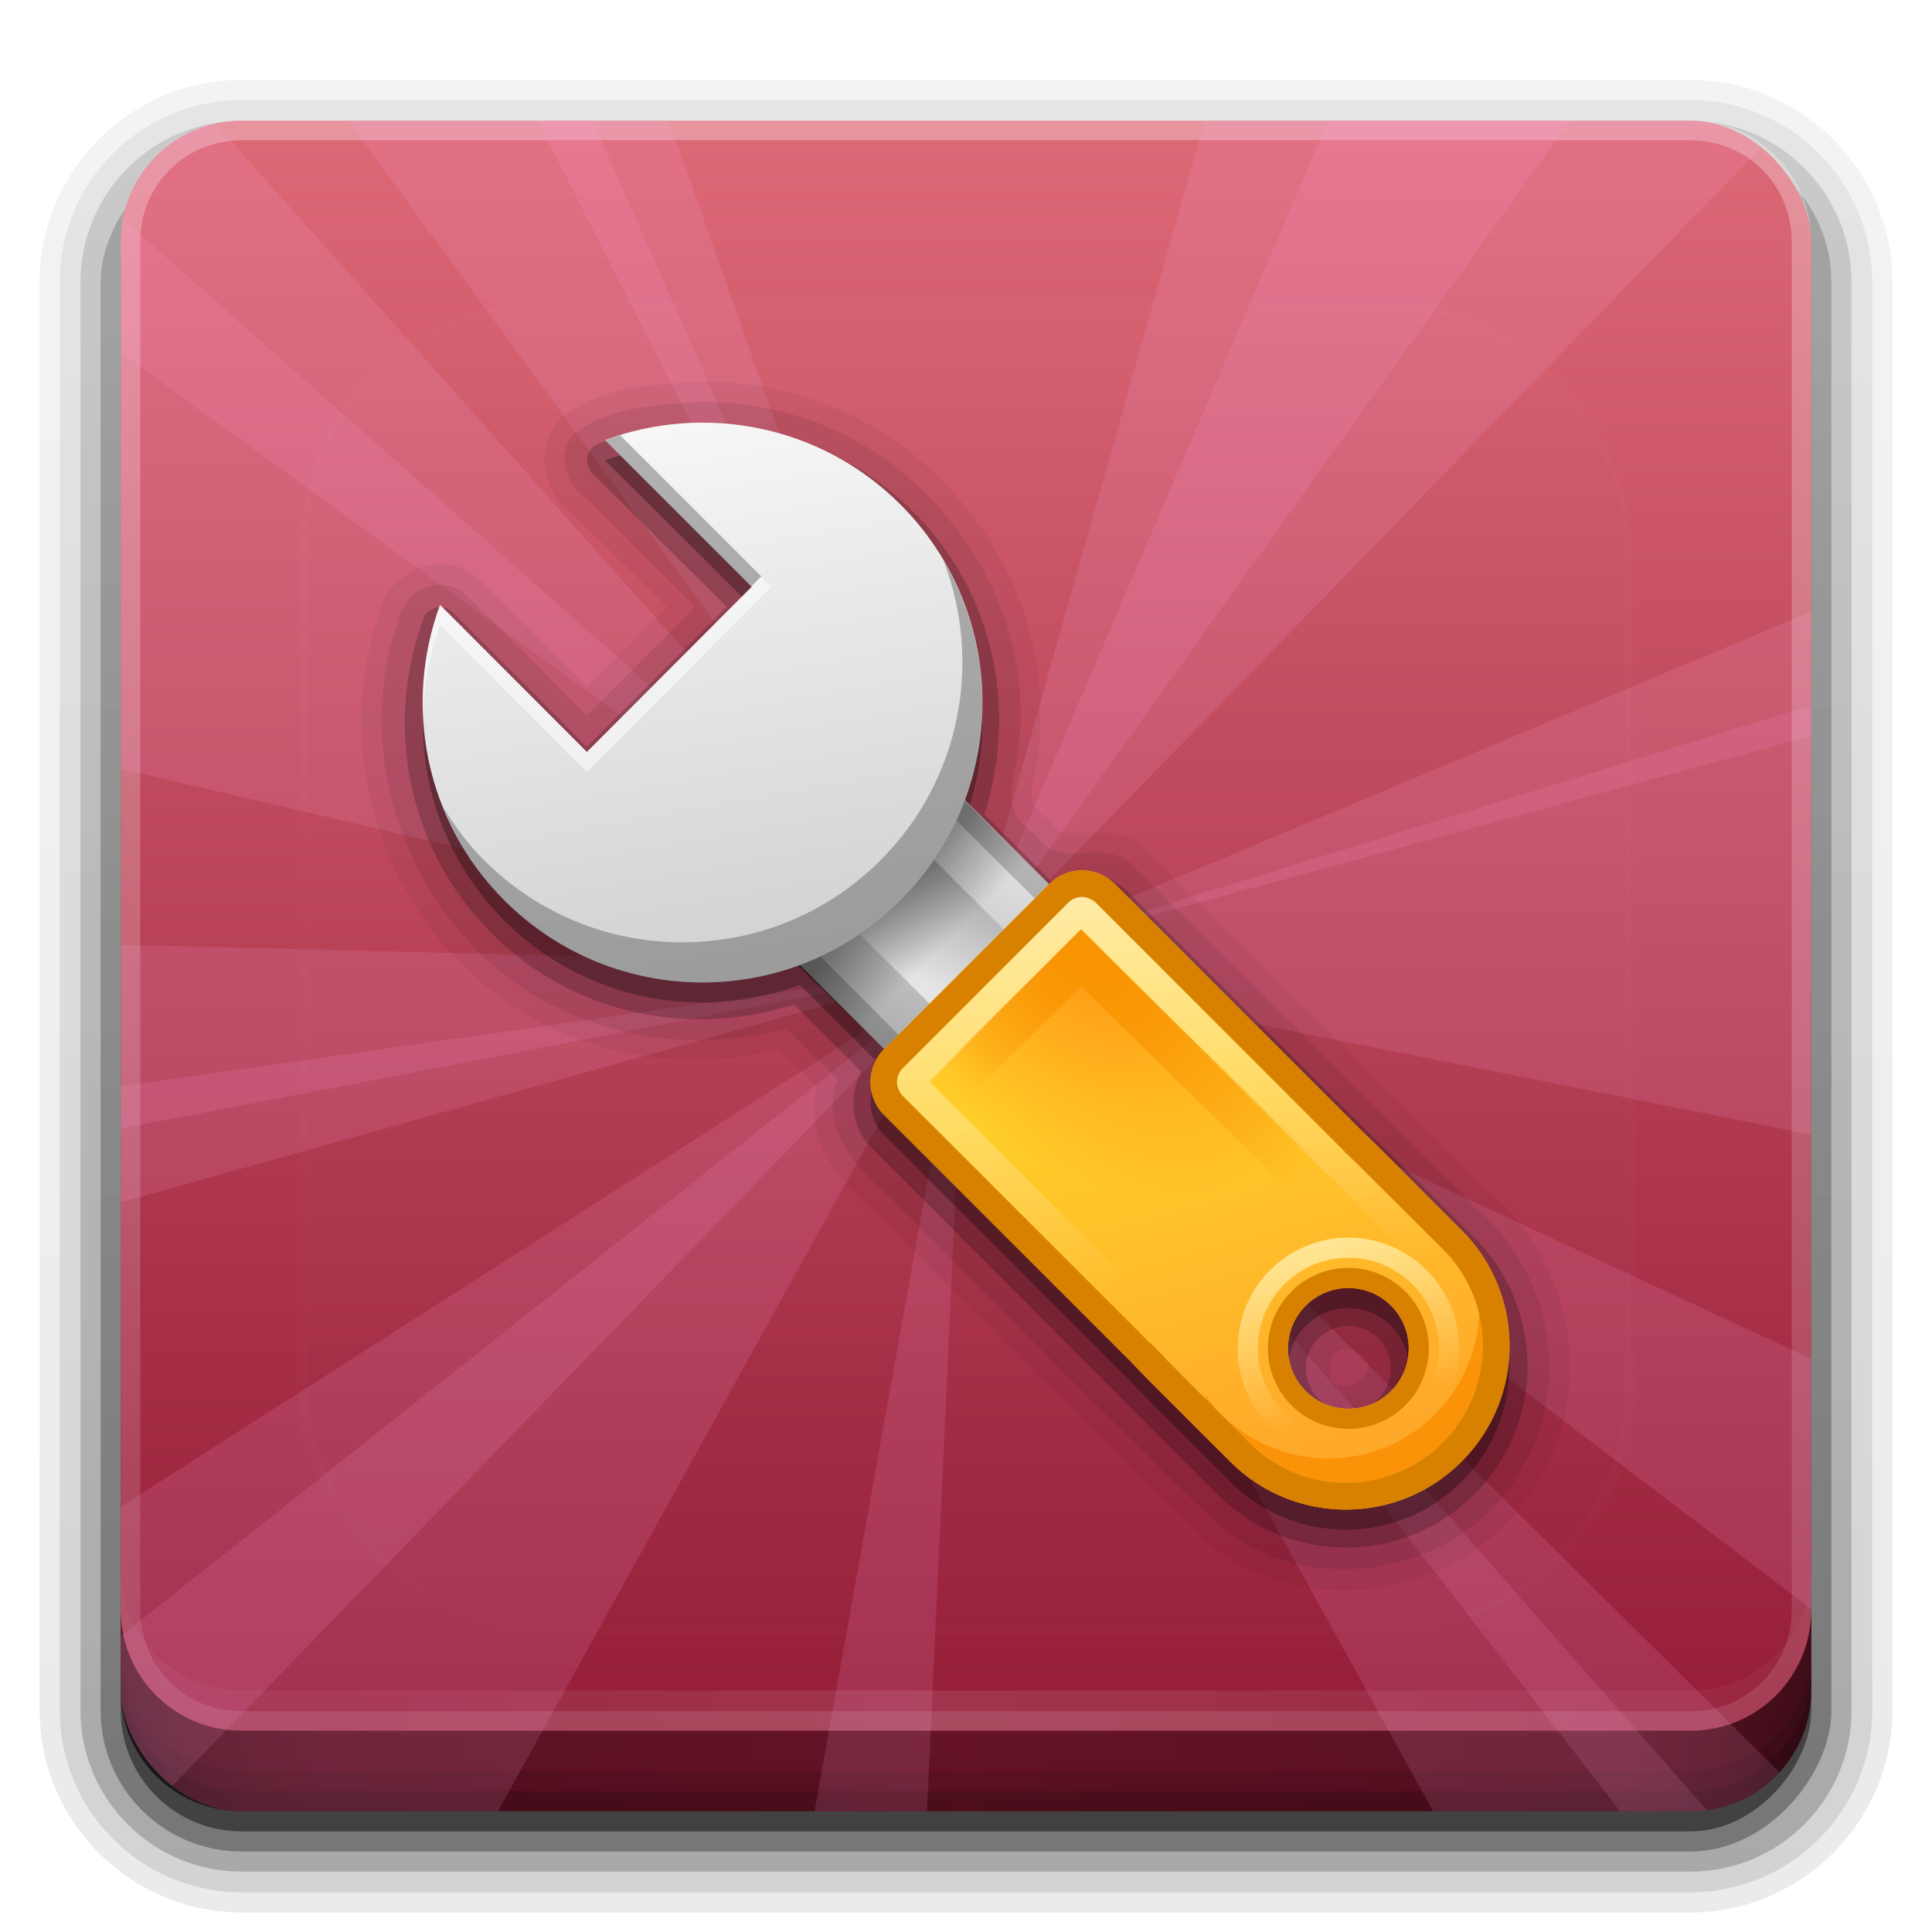 <?xml version="1.0" encoding="UTF-8" standalone="no"?>
<!-- Created with Inkscape (http://www.inkscape.org/) -->

<svg
   xmlns:dc="http://purl.org/dc/elements/1.1/"
   xmlns:cc="http://creativecommons.org/ns#"
   xmlns:rdf="http://www.w3.org/1999/02/22-rdf-syntax-ns#"
   xmlns:svg="http://www.w3.org/2000/svg"
   xmlns="http://www.w3.org/2000/svg"
   xmlns:xlink="http://www.w3.org/1999/xlink"
   xmlns:sodipodi="http://sodipodi.sourceforge.net/DTD/sodipodi-0.dtd"
   xmlns:inkscape="http://www.inkscape.org/namespaces/inkscape"
   width="96"
   height="96"
   id="svg2408"
   sodipodi:version="0.32"
   inkscape:version="0.91 r13725"
   version="1.0"
   sodipodi:docname="wine-winecfg.svg"
   inkscape:output_extension="org.inkscape.output.svg.inkscape"
   style="display:inline">
  <defs
     id="defs2410">
    <linearGradient
       inkscape:collect="always"
       id="linearGradient3932">
      <stop
         style="stop-color:#000000;stop-opacity:1;"
         offset="0"
         id="stop3934" />
      <stop
         style="stop-color:#000000;stop-opacity:0;"
         offset="1"
         id="stop3936" />
    </linearGradient>
    <linearGradient
       inkscape:collect="always"
       id="linearGradient3865">
      <stop
         style="stop-color:#ffe99d;stop-opacity:1;"
         offset="0"
         id="stop3867" />
      <stop
         style="stop-color:#ffe99d;stop-opacity:0;"
         offset="1"
         id="stop3869" />
    </linearGradient>
    <linearGradient
       inkscape:collect="always"
       id="linearGradient3777">
      <stop
         style="stop-color:#ff6600;stop-opacity:1;"
         offset="0"
         id="stop3779" />
      <stop
         style="stop-color:#ff6600;stop-opacity:0;"
         offset="1"
         id="stop3781" />
    </linearGradient>
    <linearGradient
       inkscape:collect="always"
       id="linearGradient3751">
      <stop
         style="stop-color:#f89400;stop-opacity:1;"
         offset="0"
         id="stop3753" />
      <stop
         style="stop-color:#f89400;stop-opacity:0;"
         offset="1"
         id="stop3755" />
    </linearGradient>
    <linearGradient
       inkscape:collect="always"
       id="linearGradient3741">
      <stop
         style="stop-color:#ffffff;stop-opacity:1;"
         offset="0"
         id="stop3743" />
      <stop
         style="stop-color:#ffffff;stop-opacity:0;"
         offset="1"
         id="stop3745" />
    </linearGradient>
    <linearGradient
       id="linearGradient3724">
      <stop
         style="stop-color:#ffa92a;stop-opacity:1;"
         offset="0"
         id="stop3726" />
      <stop
         style="stop-color:#ffcf2a;stop-opacity:1;"
         offset="1"
         id="stop3728" />
    </linearGradient>
    <linearGradient
       id="ButtonShadow"
       gradientTransform="scale(1.006,0.994)"
       x1="45.448"
       y1="92.54"
       x2="45.448"
       y2="7.017"
       gradientUnits="userSpaceOnUse">
      <stop
         style="stop-color:#000000;stop-opacity:1;"
         offset="0"
         id="stop3750" />
      <stop
         style="stop-color:#000000;stop-opacity:0.588;"
         offset="1"
         id="stop3752" />
    </linearGradient>
    <linearGradient
       inkscape:collect="always"
       id="linearGradient3737">
      <stop
         style="stop-color:#ffffff;stop-opacity:1;"
         offset="0"
         id="stop3739" />
      <stop
         style="stop-color:#ffffff;stop-opacity:0;"
         offset="1"
         id="stop3741" />
    </linearGradient>
    <linearGradient
       id="linearGradient3700">
      <stop
         style="stop-color:#70a83e;stop-opacity:1;"
         offset="0"
         id="stop3702" />
      <stop
         style="stop-color:#9fd058;stop-opacity:1;"
         offset="1"
         id="stop3704" />
    </linearGradient>
    <inkscape:perspective
       sodipodi:type="inkscape:persp3d"
       inkscape:vp_x="0 : 526.18109 : 1"
       inkscape:vp_y="0 : 1000 : 0"
       inkscape:vp_z="744.09448 : 526.18109 : 1"
       inkscape:persp3d-origin="372.04724 : 350.78739 : 1"
       id="perspective2416" />
    <linearGradient
       inkscape:collect="always"
       xlink:href="#linearGradient3700"
       id="linearGradient3706"
       x1="48"
       y1="90"
       x2="48"
       y2="5.988"
       gradientUnits="userSpaceOnUse" />
    <linearGradient
       inkscape:collect="always"
       xlink:href="#linearGradient3737"
       id="linearGradient3743"
       x1="36.357"
       y1="6"
       x2="36.357"
       y2="63.893"
       gradientUnits="userSpaceOnUse" />
    <filter
       inkscape:collect="always"
       id="filter3174"
       color-interpolation-filters="sRGB">
      <feGaussianBlur
         inkscape:collect="always"
         stdDeviation="1.71"
         id="feGaussianBlur3176" />
    </filter>
    <filter
       inkscape:collect="always"
       id="filter3794"
       x="-0.192"
       width="1.384"
       y="-0.192"
       height="1.384"
       color-interpolation-filters="sRGB">
      <feGaussianBlur
         inkscape:collect="always"
         stdDeviation="5.28"
         id="feGaussianBlur3796" />
    </filter>
    <linearGradient
       inkscape:collect="always"
       xlink:href="#linearGradient3737"
       id="linearGradient3613"
       x1="48"
       y1="20.221"
       x2="48"
       y2="138.661"
       gradientUnits="userSpaceOnUse" />
    <clipPath
       clipPathUnits="userSpaceOnUse"
       id="clipPath3613">
      <rect
         ry="6"
         rx="6"
         y="6"
         x="6"
         height="84"
         width="84"
         id="rect3615"
         style="fill:#ffffff;fill-opacity:1;fill-rule:nonzero;stroke:none" />
    </clipPath>
    <linearGradient
       inkscape:collect="always"
       xlink:href="#linearGradient3700"
       id="linearGradient3617"
       gradientUnits="userSpaceOnUse"
       x1="48"
       y1="90"
       x2="48"
       y2="5.988" />
    <inkscape:perspective
       id="perspective2947"
       inkscape:persp3d-origin="0.5 : 0.33333333 : 1"
       inkscape:vp_z="1 : 0.5 : 1"
       inkscape:vp_y="0 : 1000 : 0"
       inkscape:vp_x="0 : 0.5 : 1"
       sodipodi:type="inkscape:persp3d" />
    <clipPath
       clipPathUnits="userSpaceOnUse"
       id="clipPath4356">
      <path
         style="fill:#ffffff;fill-opacity:1;stroke:none;display:inline"
         d="M 14.155,5 C 9.083,5 5,9.083 5,14.155 L 5,113.845 C 5,118.917 9.083,123 14.155,123 l 99.69,0 C 118.917,123 123,118.917 123,113.845 l 0,-99.69 C 123,9.083 118.917,5 113.845,5 L 14.155,5 z"
         id="path4358" />
    </clipPath>
    <linearGradient
       inkscape:collect="always"
       id="linearGradient4324">
      <stop
         style="stop-color:#ffffff;stop-opacity:1;"
         offset="0"
         id="stop4326" />
      <stop
         style="stop-color:#ffffff;stop-opacity:0;"
         offset="1"
         id="stop4328" />
    </linearGradient>
    <clipPath
       clipPathUnits="userSpaceOnUse"
       id="clipPath4342">
      <path
         id="path4344"
         d="M 14.155,5 C 9.083,5 5,9.083 5,14.155 L 5,113.845 C 5,118.917 9.083,123 14.155,123 l 99.69,0 C 118.917,123 123,118.917 123,113.845 l 0,-99.69 C 123,9.083 118.917,5 113.845,5 L 14.155,5 z"
         style="fill:#ffffff;fill-opacity:1;stroke:none;display:inline" />
    </clipPath>
    <radialGradient
       inkscape:collect="always"
       xlink:href="#linearGradient4324"
       id="radialGradient4330"
       cx="64.613"
       cy="52.863"
       fx="64.613"
       fy="52.863"
       r="107.426"
       gradientTransform="matrix(0.567,-1.5960417e-8,1.8114018e-8,0.644,27.953,18.822)"
       gradientUnits="userSpaceOnUse" />
    <clipPath
       clipPathUnits="userSpaceOnUse"
       id="clipPath4346">
      <path
         style="fill:#ffffff;fill-opacity:1;stroke:none;display:inline"
         d="M 14.155,5 C 9.083,5 5,9.083 5,14.155 L 5,113.845 C 5,118.917 9.083,123 14.155,123 l 99.69,0 C 118.917,123 123,118.917 123,113.845 l 0,-99.69 C 123,9.083 118.917,5 113.845,5 L 14.155,5 z"
         id="path4348" />
    </clipPath>
    <radialGradient
       inkscape:collect="always"
       xlink:href="#linearGradient4324"
       id="radialGradient2928"
       gradientUnits="userSpaceOnUse"
       gradientTransform="matrix(0.567,-1.5960417e-8,1.8114018e-8,0.644,27.953,18.822)"
       cx="64.613"
       cy="52.863"
       fx="64.613"
       fy="52.863"
       r="107.426" />
    <radialGradient
       inkscape:collect="always"
       xlink:href="#linearGradient4324"
       id="radialGradient2930"
       gradientUnits="userSpaceOnUse"
       gradientTransform="matrix(0.472,0.315,0.358,-0.535,9.022,81.165)"
       cx="64.613"
       cy="52.863"
       fx="64.613"
       fy="52.863"
       r="107.426" />
    <radialGradient
       inkscape:collect="always"
       xlink:href="#linearGradient4324"
       id="radialGradient3708"
       gradientUnits="userSpaceOnUse"
       gradientTransform="matrix(0.472,0.315,0.358,-0.535,9.022,81.165)"
       cx="64.613"
       cy="52.863"
       fx="64.613"
       fy="52.863"
       r="107.426" />
    <inkscape:perspective
       id="perspective2899"
       inkscape:persp3d-origin="0.5 : 0.33333333 : 1"
       inkscape:vp_z="1 : 0.5 : 1"
       inkscape:vp_y="0 : 1000 : 0"
       inkscape:vp_x="0 : 0.5 : 1"
       sodipodi:type="inkscape:persp3d" />
    <clipPath
       clipPathUnits="userSpaceOnUse"
       id="clipPath4407">
      <path
         style="fill:#ffffff;fill-opacity:1;stroke:none;display:inline"
         d="M 14.155,5 C 9.083,5 5,9.083 5,14.155 L 5,113.845 C 5,118.917 9.083,123 14.155,123 l 99.69,0 C 118.917,123 123,118.917 123,113.845 l 0,-99.69 C 123,9.083 118.917,5 113.845,5 L 14.155,5 z"
         id="path4409" />
    </clipPath>
    <linearGradient
       gradientTransform="matrix(0.324,0,0,0.324,3.233,2.558)"
       gradientUnits="userSpaceOnUse"
       xlink:href="#linearGradient5128"
       id="linearGradient2512"
       y2="20.895"
       x2="84.639"
       y1="105.105"
       x1="86.133" />
    <linearGradient
       id="linearGradient5128">
      <stop
         offset="0"
         style="stop-color:#e5e5e5;stop-opacity:1"
         id="stop5130" />
      <stop
         offset="1"
         style="stop-color:#ababab;stop-opacity:1"
         id="stop5132" />
    </linearGradient>
    <linearGradient
       gradientUnits="userSpaceOnUse"
       xlink:href="#linearGradient3309"
       id="linearGradient2515"
       y2="45.017"
       x2="20.759"
       y1="1"
       x1="20.759" />
    <linearGradient
       gradientUnits="userSpaceOnUse"
       id="linearGradient3309"
       y2="122.899"
       x2="63.999"
       y1="3.1"
       x1="63.999">
      <stop
         offset="0"
         style="stop-color:#f6f6f6;stop-opacity:1"
         id="stop3311" />
      <stop
         offset="1"
         style="stop-color:#d2d2d2;stop-opacity:1"
         id="stop3313" />
    </linearGradient>
    <linearGradient
       gradientUnits="userSpaceOnUse"
       xlink:href="#linearGradient3397"
       id="linearGradient2517"
       y2="45"
       x2="37.201"
       y1="1"
       x1="37.201" />
    <linearGradient
       id="linearGradient3397">
      <stop
         offset="0"
         style="stop-color:#aaa;stop-opacity:1"
         id="stop3399" />
      <stop
         offset="1"
         style="stop-color:#8c8c8c;stop-opacity:1"
         id="stop3401" />
    </linearGradient>
    <radialGradient
       gradientTransform="matrix(2.165,0,0,0.753,-111.565,36.518)"
       gradientUnits="userSpaceOnUse"
       xlink:href="#linearGradient8838"
       id="radialGradient2436"
       fy="4.625"
       fx="62.625"
       r="10.625"
       cy="4.625"
       cx="62.625" />
    <linearGradient
       id="linearGradient8838">
      <stop
         offset="0"
         style="stop-color:black;stop-opacity:1"
         id="stop8840" />
      <stop
         offset="1"
         style="stop-color:black;stop-opacity:0"
         id="stop8842" />
    </linearGradient>
    <inkscape:perspective
       id="perspective3752"
       inkscape:persp3d-origin="24 : 16 : 1"
       inkscape:vp_z="48 : 24 : 1"
       inkscape:vp_y="0 : 1000 : 0"
       inkscape:vp_x="0 : 24 : 1"
       sodipodi:type="inkscape:persp3d" />
    <linearGradient
       inkscape:collect="always"
       xlink:href="#linearGradient5128"
       id="linearGradient3801"
       gradientUnits="userSpaceOnUse"
       gradientTransform="matrix(0.415,0,0,0.415,21.438,21.853)"
       x1="86.133"
       y1="105.105"
       x2="84.639"
       y2="20.895" />
    <linearGradient
       inkscape:collect="always"
       xlink:href="#linearGradient3309"
       id="linearGradient3804"
       gradientUnits="userSpaceOnUse"
       gradientTransform="matrix(1.279,0,0,1.279,17.302,18.581)"
       x1="20.759"
       y1="1"
       x2="20.759"
       y2="45.017" />
    <linearGradient
       inkscape:collect="always"
       xlink:href="#linearGradient3397"
       id="linearGradient3806"
       gradientUnits="userSpaceOnUse"
       gradientTransform="matrix(1.279,0,0,1.279,17.302,18.581)"
       x1="37.201"
       y1="1"
       x2="37.201"
       y2="45" />
    <filter
       inkscape:collect="always"
       id="filter3814"
       color-interpolation-filters="sRGB">
      <feGaussianBlur
         inkscape:collect="always"
         stdDeviation="2.2"
         id="feGaussianBlur3816" />
    </filter>
    <linearGradient
       inkscape:collect="always"
       xlink:href="#linearGradient3700"
       id="linearGradient3878"
       gradientUnits="userSpaceOnUse"
       x1="48"
       y1="90"
       x2="48"
       y2="5.988" />
    <inkscape:perspective
       id="perspective2922"
       inkscape:persp3d-origin="0.5 : 0.33333333 : 1"
       inkscape:vp_z="1 : 0.5 : 1"
       inkscape:vp_y="0 : 1000 : 0"
       inkscape:vp_x="0 : 0.5 : 1"
       sodipodi:type="inkscape:persp3d" />
    <linearGradient
       inkscape:collect="always"
       xlink:href="#linearGradient3700-4"
       id="linearGradient3878-0"
       gradientUnits="userSpaceOnUse"
       x1="48"
       y1="90"
       x2="48"
       y2="5.988" />
    <linearGradient
       id="linearGradient3700-4">
      <stop
         style="stop-color:#70a83e;stop-opacity:1;"
         offset="0"
         id="stop3702-4" />
      <stop
         style="stop-color:#9fd058;stop-opacity:1;"
         offset="1"
         id="stop3704-4" />
    </linearGradient>
    <linearGradient
       gradientTransform="translate(-6,-6)"
       y2="5.988"
       x2="48"
       y1="90"
       x1="48"
       gradientUnits="userSpaceOnUse"
       id="linearGradient2931"
       xlink:href="#linearGradient3700-4"
       inkscape:collect="always" />
    <linearGradient
       inkscape:collect="always"
       xlink:href="#linearGradient3700-4"
       id="linearGradient2971"
       gradientUnits="userSpaceOnUse"
       x1="48"
       y1="90"
       x2="48"
       y2="5.988" />
    <clipPath
       clipPathUnits="userSpaceOnUse"
       id="clipPath2973">
      <rect
         style="fill:url(#linearGradient2977);fill-opacity:1;fill-rule:nonzero;stroke:none"
         id="rect2975"
         width="84"
         height="84"
         x="6"
         y="6"
         rx="6"
         ry="6" />
    </clipPath>
    <linearGradient
       inkscape:collect="always"
       xlink:href="#linearGradient3700-4"
       id="linearGradient2977"
       gradientUnits="userSpaceOnUse"
       x1="48"
       y1="90"
       x2="48"
       y2="5.988" />
    <linearGradient
       inkscape:collect="always"
       xlink:href="#linearGradient3741"
       id="linearGradient3747"
       x1="52.515"
       y1="44.04"
       x2="54.767"
       y2="64.308"
       gradientUnits="userSpaceOnUse" />
    <radialGradient
       inkscape:collect="always"
       xlink:href="#linearGradient3777"
       id="radialGradient3791"
       gradientUnits="userSpaceOnUse"
       gradientTransform="matrix(-0.012,1.983,-2.031,-0.023,158.075,-40.252)"
       cx="48.09"
       cy="53.891"
       fx="48.09"
       fy="53.891"
       r="5.493" />
    <linearGradient
       inkscape:collect="always"
       xlink:href="#linearGradient3724"
       id="linearGradient3800"
       gradientUnits="userSpaceOnUse"
       x1="64.67"
       y1="71.888"
       x2="59.574"
       y2="52.872" />
    <radialGradient
       inkscape:collect="always"
       xlink:href="#linearGradient3751"
       id="radialGradient3811"
       gradientUnits="userSpaceOnUse"
       gradientTransform="matrix(2.313,2.335,1.272,-1.26,-125.146,4.533)"
       cx="47.644"
       cy="54.106"
       fx="47.644"
       fy="54.106"
       r="4.862" />
    <linearGradient
       inkscape:collect="always"
       xlink:href="#linearGradient3865"
       id="linearGradient3871"
       x1="60.756"
       y1="66.836"
       x2="69.694"
       y2="69.231"
       gradientUnits="userSpaceOnUse"
       gradientTransform="matrix(0.5,0.866,-0.866,0.5,91.524,-24.524)" />
    <linearGradient
       inkscape:collect="always"
       xlink:href="#linearGradient3309"
       id="linearGradient3879"
       x1="32.238"
       y1="21.65"
       x2="36.821"
       y2="47.535"
       gradientUnits="userSpaceOnUse" />
    <linearGradient
       inkscape:collect="always"
       xlink:href="#linearGradient5128"
       id="linearGradient3887"
       x1="5.274"
       y1="62.879"
       x2="-6.524"
       y2="66.807"
       gradientUnits="userSpaceOnUse" />
    <linearGradient
       inkscape:collect="always"
       xlink:href="#linearGradient5128"
       id="linearGradient3916"
       gradientUnits="userSpaceOnUse"
       x1="5.274"
       y1="62.879"
       x2="-6.524"
       y2="66.807"
       gradientTransform="matrix(0.45,0,0,0.45,-7.7869415e-6,-94.533)" />
    <linearGradient
       inkscape:collect="always"
       xlink:href="#linearGradient3932"
       id="linearGradient3938"
       x1="45.312"
       y1="48.268"
       x2="42.662"
       y2="45.618"
       gradientUnits="userSpaceOnUse"
       gradientTransform="matrix(-1,0,0,-1,91.081,91.12)" />
    <inkscape:perspective
       id="perspective3139"
       inkscape:persp3d-origin="0.5 : 0.33333333 : 1"
       inkscape:vp_z="1 : 0.5 : 1"
       inkscape:vp_y="0 : 1000 : 0"
       inkscape:vp_x="0 : 0.5 : 1"
       sodipodi:type="inkscape:persp3d" />
    <radialGradient
       gradientUnits="userSpaceOnUse"
       gradientTransform="matrix(0.002,0.925,-1.384,0,25.902,-30.211)"
       r="35.938"
       fy="-15.871"
       fx="56.066"
       cy="-15.871"
       cx="56.066"
       id="radialGradient3465"
       xlink:href="#linearGradient3224"
       inkscape:collect="always" />
    <linearGradient
       id="linearGradient3224">
      <stop
         style="stop-color:#80a2c8;stop-opacity:1;"
         offset="0"
         id="stop3226" />
      <stop
         style="stop-color:#2e4c6d;stop-opacity:1;"
         offset="1"
         id="stop3228" />
    </linearGradient>
    <radialGradient
       r="35.938"
       fy="-15.871"
       fx="56.066"
       cy="-15.871"
       cx="56.066"
       gradientTransform="matrix(0.002,0.925,-1.384,0,25.902,-30.211)"
       gradientUnits="userSpaceOnUse"
       id="radialGradient3148"
       xlink:href="#linearGradient3224"
       inkscape:collect="always" />
    <linearGradient
       inkscape:collect="always"
       xlink:href="#linearGradient3778"
       id="linearGradient3757"
       gradientUnits="userSpaceOnUse"
       x1="48"
       y1="90"
       x2="48"
       y2="5.988" />
    <inkscape:perspective
       id="perspective3258"
       inkscape:persp3d-origin="0.5 : 0.33333333 : 1"
       inkscape:vp_z="1 : 0.5 : 1"
       inkscape:vp_y="0 : 1000 : 0"
       inkscape:vp_x="0 : 0.5 : 1"
       sodipodi:type="inkscape:persp3d" />
    <linearGradient
       inkscape:collect="always"
       xlink:href="#linearGradient3778"
       id="linearGradient3844"
       x1="51.429"
       y1="72.786"
       x2="90.714"
       y2="72.786"
       gradientUnits="userSpaceOnUse" />
    <linearGradient
       id="linearGradient3778">
      <stop
         style="stop-color:#911935;stop-opacity:1;"
         offset="0"
         id="stop3780" />
      <stop
         style="stop-color:#dd6876;stop-opacity:1;"
         offset="1"
         id="stop3782" />
    </linearGradient>
    <inkscape:perspective
       id="perspective2877"
       inkscape:persp3d-origin="0.5 : 0.33333333 : 1"
       inkscape:vp_z="1 : 0.5 : 1"
       inkscape:vp_y="0 : 1000 : 0"
       inkscape:vp_x="0 : 0.5 : 1"
       sodipodi:type="inkscape:persp3d" />
    <linearGradient
       y2="90.239"
       x2="32.251"
       y1="6.132"
       x1="32.251"
       gradientTransform="matrix(1.024,0,0,1.012,-1.143,-98.071)"
       gradientUnits="userSpaceOnUse"
       id="linearGradient3026"
       xlink:href="#ButtonShadow-0"
       inkscape:collect="always" />
    <linearGradient
       id="ButtonShadow-0"
       gradientTransform="matrix(1.006,0,0,0.994,100,0)"
       x1="45.448"
       y1="92.54"
       x2="45.448"
       y2="7.017"
       gradientUnits="userSpaceOnUse">
      <stop
         style="stop-color:#000000;stop-opacity:1;"
         offset="0"
         id="stop3750-8" />
      <stop
         style="stop-color:#000000;stop-opacity:0.588;"
         offset="1"
         id="stop3752-5" />
    </linearGradient>
    <linearGradient
       inkscape:collect="always"
       xlink:href="#ButtonShadow-0"
       id="linearGradient3780"
       gradientUnits="userSpaceOnUse"
       gradientTransform="matrix(1.024,0,0,1.012,-1.143,-98.071)"
       x1="32.251"
       y1="6.132"
       x2="32.251"
       y2="90.239" />
    <linearGradient
       id="linearGradient2886"
       gradientTransform="matrix(1.006,0,0,0.994,100,0)"
       x1="45.448"
       y1="92.54"
       x2="45.448"
       y2="7.017"
       gradientUnits="userSpaceOnUse">
      <stop
         style="stop-color:#000000;stop-opacity:1;"
         offset="0"
         id="stop2888" />
      <stop
         style="stop-color:#000000;stop-opacity:0.588;"
         offset="1"
         id="stop2890" />
    </linearGradient>
    <linearGradient
       inkscape:collect="always"
       xlink:href="#ButtonShadow-0"
       id="linearGradient3772"
       gradientUnits="userSpaceOnUse"
       gradientTransform="matrix(1.024,0,0,1.012,-1.143,-98.071)"
       x1="32.251"
       y1="6.132"
       x2="32.251"
       y2="90.239" />
    <linearGradient
       id="linearGradient2893"
       gradientTransform="matrix(1.006,0,0,0.994,100,0)"
       x1="45.448"
       y1="92.54"
       x2="45.448"
       y2="7.017"
       gradientUnits="userSpaceOnUse">
      <stop
         style="stop-color:#000000;stop-opacity:1;"
         offset="0"
         id="stop2895" />
      <stop
         style="stop-color:#000000;stop-opacity:0.588;"
         offset="1"
         id="stop2897" />
    </linearGradient>
    <linearGradient
       inkscape:collect="always"
       xlink:href="#ButtonShadow-0"
       id="linearGradient3725"
       gradientUnits="userSpaceOnUse"
       gradientTransform="matrix(1.024,0,0,1.012,-1.143,-98.071)"
       x1="32.251"
       y1="6.132"
       x2="32.251"
       y2="90.239" />
    <linearGradient
       id="linearGradient2900"
       gradientTransform="matrix(1.006,0,0,0.994,100,0)"
       x1="45.448"
       y1="92.54"
       x2="45.448"
       y2="7.017"
       gradientUnits="userSpaceOnUse">
      <stop
         style="stop-color:#000000;stop-opacity:1;"
         offset="0"
         id="stop2902" />
      <stop
         style="stop-color:#000000;stop-opacity:0.588;"
         offset="1"
         id="stop2904" />
    </linearGradient>
    <linearGradient
       inkscape:collect="always"
       xlink:href="#ButtonShadow-0"
       id="linearGradient3721"
       gradientUnits="userSpaceOnUse"
       gradientTransform="translate(0,-97)"
       x1="32.251"
       y1="6.132"
       x2="32.251"
       y2="90.239" />
    <linearGradient
       id="linearGradient2907"
       gradientTransform="matrix(1.006,0,0,0.994,100,0)"
       x1="45.448"
       y1="92.54"
       x2="45.448"
       y2="7.017"
       gradientUnits="userSpaceOnUse">
      <stop
         style="stop-color:#000000;stop-opacity:1;"
         offset="0"
         id="stop2909" />
      <stop
         style="stop-color:#000000;stop-opacity:0.588;"
         offset="1"
         id="stop2911" />
    </linearGradient>
    <linearGradient
       y2="90.239"
       x2="32.251"
       y1="6.132"
       x1="32.251"
       gradientTransform="matrix(1.024,0,0,1.012,-1.143,-98.071)"
       gradientUnits="userSpaceOnUse"
       id="linearGradient2918"
       xlink:href="#ButtonShadow-0"
       inkscape:collect="always" />
    <linearGradient
       id="linearGradient3228"
       y2="88"
       spreadMethod="reflect"
       gradientUnits="userSpaceOnUse"
       y1="88"
       x2="48"
       x1="90">
      <stop
         id="stop3894"
         stop-opacity=".588"
         offset="0" />
      <stop
         id="stop3896"
         stop-opacity=".471"
         offset=".118" />
      <stop
         id="stop3898"
         stop-opacity=".392"
         offset=".238" />
      <stop
         id="stop3900"
         stop-opacity=".314"
         offset="1" />
    </linearGradient>
    <linearGradient
       id="linearGradient4429"
       y2="82.455"
       xlink:href="#linearGradient3741"
       spreadMethod="reflect"
       gradientUnits="userSpaceOnUse"
       x2="112.12"
       y1="82"
       x1="48" />
    <linearGradient
       id="linearGradient4390"
       y2="-40"
       xlink:href="#linearGradient3741"
       gradientUnits="userSpaceOnUse"
       x2="48"
       gradientTransform="matrix(1,0,0,-1,0,92)"
       y1="88"
       x1="48" />
  </defs>
  <sodipodi:namedview
     id="base"
     pagecolor="#ffffff"
     bordercolor="#666666"
     borderopacity="1.0"
     inkscape:pageopacity="0.0"
     inkscape:pageshadow="2"
     inkscape:zoom="3.2721157"
     inkscape:cx="10.936505"
     inkscape:cy="32.059137"
     inkscape:document-units="px"
     inkscape:current-layer="layer1"
     showgrid="true"
     showborder="true"
     inkscape:showpageshadow="false"
     inkscape:window-width="1366"
     inkscape:window-height="743"
     inkscape:window-x="0"
     inkscape:window-y="25"
     inkscape:window-maximized="1"
     inkscape:snap-global="false">
    <inkscape:grid
       type="xygrid"
       id="grid3732"
       visible="true"
       enabled="true" />
  </sodipodi:namedview>
  <g
     inkscape:groupmode="layer"
     id="layer2"
     inkscape:label="Blur Shadow"
     style="display:none"
     sodipodi:insensitive="true">
    <rect
       style="opacity:0.9;fill:url(#ButtonShadow);fill-opacity:1;fill-rule:nonzero;stroke:none;filter:url(#filter3174)"
       id="rect3745"
       width="86"
       height="85"
       x="5"
       y="7"
       rx="6"
       ry="6" />
  </g>
  <g
     inkscape:groupmode="layer"
     id="layer4"
     inkscape:label="Shadow"
     style="display:inline">
    <path
       sodipodi:type="inkscape:offset"
       inkscape:radius="0.99097413"
       inkscape:original="M 12 -94.03125 C 7.028367 -94.03125 2.96875 -89.971633 2.96875 -85 L 2.96875 -14 C 2.96875 -9.0283671 7.0283671 -4.96875 12 -4.96875 L 84 -4.96875 C 88.971633 -4.96875 93.03125 -9.028367 93.03125 -14 L 93.03125 -85 C 93.03125 -89.971633 88.971633 -94.03125 84 -94.03125 L 12 -94.03125 z "
       style="opacity:0.08;fill:url(#linearGradient2918);fill-opacity:1;fill-rule:nonzero;stroke:none;display:inline"
       id="path3786"
       d="m 12,-95.031 c -5.511,0 -10.031,4.52 -10.031,10.031 l 0,71 c 0,5.511 4.52,10.031 10.031,10.031 l 72,0 c 5.511,0 10.031,-4.52 10.031,-10.031 l 0,-71 c 0,-5.511 -4.52,-10.031 -10.031,-10.031 l -72,0 z"
       transform="scale(1,-1)" />
    <path
       sodipodi:type="inkscape:offset"
       inkscape:radius="1.0360184"
       inkscape:original="M 12 -93 C 7.5908667 -93 4 -89.409133 4 -85 L 4 -14 C 4 -9.5908667 7.5908667 -6 12 -6 L 84 -6 C 88.409133 -6 92 -9.5908667 92 -14 L 92 -85 C 92 -89.409133 88.409133 -93 84 -93 L 12 -93 z "
       style="opacity:0.1;fill:url(#linearGradient3780);fill-opacity:1;fill-rule:nonzero;stroke:none;display:inline"
       id="path3778"
       d="m 12,-94.031 c -4.972,0 -9.031,4.06 -9.031,9.031 l 0,71 c 0,4.972 4.06,9.031 9.031,9.031 l 72,0 c 4.972,0 9.031,-4.06 9.031,-9.031 l 0,-71 c 0,-4.972 -4.06,-9.031 -9.031,-9.031 l -72,0 z"
       transform="scale(1,-1)" />
    <path
       sodipodi:type="inkscape:offset"
       inkscape:radius="0.98962283"
       inkscape:original="M 12 -92 C 8.122 -92 5 -88.878 5 -85 L 5 -14 C 5 -10.122 8.122 -7 12 -7 L 84 -7 C 87.878 -7 91 -10.122 91 -14 L 91 -85 C 91 -88.878 87.878 -92 84 -92 L 12 -92 z "
       style="opacity:0.2;fill:url(#linearGradient3772);fill-opacity:1;fill-rule:nonzero;stroke:none;display:inline"
       id="path3770"
       d="m 12,-93 c -4.409,0 -8,3.591 -8,8 l 0,71 c 0,4.409 3.591,8 8,8 l 72,0 c 4.409,0 8,-3.591 8,-8 l 0,-71 c 0,-4.409 -3.591,-8 -8,-8 l -72,0 z"
       transform="scale(1,-1)" />
    <rect
       style="opacity:0.3;fill:url(#linearGradient3725);fill-opacity:1;fill-rule:nonzero;stroke:none;display:inline"
       id="rect3723"
       width="86"
       height="85"
       x="5"
       y="-92"
       rx="7"
       ry="7"
       transform="scale(1,-1)" />
    <rect
       transform="scale(1,-1)"
       ry="6"
       rx="6"
       y="-91"
       x="6"
       height="84"
       width="84"
       id="rect3716"
       style="opacity:0.45;fill:url(#linearGradient3721);fill-opacity:1;fill-rule:nonzero;stroke:none;display:inline" />
  </g>
  <g
     inkscape:label="Button"
     inkscape:groupmode="layer"
     id="layer1"
     style="display:inline">
    <rect
       style="fill:url(#linearGradient3757);fill-opacity:1;fill-rule:nonzero;stroke:none"
       id="rect2419"
       width="84"
       height="84"
       x="6"
       y="6"
       rx="6"
       ry="6" />
    <path
       inkscape:connector-curvature="0"
       style="opacity:0.3;fill:url(#linearGradient4390)"
       d="M 12,86 C 8.676,86 6,83.324 6,80 L 6,12 C 6,8.676 8.676,6 12,6 l 72,0 c 3.324,0 6,2.676 6,6 l 0,68 c 0,3.324 -2.676,6 -6,6 z m 0,-0.969 72,0 c 2.805,0 5.031,-2.226 5.031,-5.031 l 0,-68 c 0,-2.805 -2.226,-5.031 -5.031,-5.031 l -72,0 c -2.805,0 -5.031,2.226 -5.031,5.031 l 0,68 c 0,2.805 2.226,5.031 5.031,5.031 z"
       id="rect4377" />
    <path
       inkscape:connector-curvature="0"
       style="opacity:0.1;fill:url(#linearGradient4429)"
       d="m 6,78 0,2 c 0,3.324 2.676,6 6,6 l 72,0 c 3.324,0 6,-2.676 6,-6 l 0,-2 c 0,3.324 -2.676,6 -6,6 L 12,84 C 8.676,84 6,81.324 6,78 Z"
       id="rect4414" />
    <g
       id="layer4-0">
      <path
         style="fill:url(#linearGradient3228)"
         inkscape:connector-curvature="0"
         id="path3888"
         d="m 6,80 0,4 c 0,3.324 2.676,6 6,6 l 72,0 c 3.324,0 6,-2.676 6,-6 l 0,-4 c 0,3.324 -2.676,6 -6,6 L 12,86 C 8.676,86 6,83.324 6,80 Z" />
      <path
         inkscape:connector-curvature="0"
         id="rect4345"
         style="color:#000000;opacity:0.1"
         d="m 6,82 0,2 c 0,3.324 2.676,6 6,6 l 72,0 c 3.324,0 6,-2.676 6,-6 l 0,-2 c 0,3.324 -2.676,6 -6,6 L 12,88 C 8.676,88 6,85.324 6,82 Z" />
      <path
         inkscape:connector-curvature="0"
         id="rect4336"
         style="color:#000000;opacity:0.15"
         d="m 6,83 0,1 c 0,3.324 2.676,6 6,6 l 72,0 c 3.324,0 6,-2.676 6,-6 l 0,-1 c 0,3.324 -2.676,6 -6,6 L 12,89 C 8.676,89 6,86.324 6,83 Z" />
    </g>
  </g>
  <g
     inkscape:groupmode="layer"
     id="layer7"
     inkscape:label="Rays"
     style="display:inline;opacity:0.9"
     sodipodi:insensitive="true">
    <g
       id="g3855"
       clip-path="url(#clipPath2973)"
       style="fill:#ffaae1;fill-opacity:1">
      <path
         inkscape:transform-center-y="-28"
         inkscape:transform-center-x="-20"
         id="path3819"
         d="M 48,48 72,-8 88,-8 48,48 Z"
         style="opacity:0.15;fill:#ffaae1;fill-opacity:1;stroke:none"
         inkscape:connector-curvature="0" />
      <path
         style="opacity:0.15;fill:#ffaae1;fill-opacity:1;stroke:none"
         d="M 48,48 103.251,73.677 102.769,89.67 48,48 Z"
         id="path3821"
         inkscape:transform-center-x="-27.62561"
         inkscape:transform-center-y="20.834806"
         inkscape:connector-curvature="0" />
      <path
         inkscape:transform-center-y="4.8909875"
         inkscape:transform-center-x="34.398376"
         id="path3823"
         d="M 48,48 -11.828,59.516 -20.797,46.266 48,48 Z"
         style="opacity:0.15;fill:#ffaae1;fill-opacity:1;stroke:none"
         inkscape:connector-curvature="0" />
      <path
         style="opacity:0.15;fill:#ffaae1;fill-opacity:1;stroke:none"
         d="M 48,48 -1.311,12.217 2.225,-3.387 48,48 Z"
         id="path3825"
         inkscape:transform-center-x="24.655599"
         inkscape:transform-center-y="-25.693558"
         inkscape:connector-curvature="0" />
      <path
         sodipodi:nodetypes="cccc"
         style="opacity:0.15;fill:#ffaae1;fill-opacity:1;stroke:none"
         d="M 48,48 65.519,-14.073 95.955,-1.359 48,48 Z"
         id="path3827"
         inkscape:transform-center-x="-23.977597"
         inkscape:transform-center-y="-31.036577"
         inkscape:connector-curvature="0" />
      <path
         inkscape:transform-center-y="-2.7707725"
         inkscape:transform-center-x="-33.74475"
         id="path3829"
         d="M 48,48 109.636,28.999 115.49,61.46 48,48 Z"
         style="opacity:0.15;fill:#ffaae1;fill-opacity:1;stroke:none"
         sodipodi:nodetypes="cccc"
         inkscape:connector-curvature="0" />
      <path
         sodipodi:nodetypes="cccc"
         style="opacity:0.15;fill:#ffaae1;fill-opacity:1;stroke:none"
         d="M 48,48 16.754,104.424 -9.969,85.089 48,48 Z"
         id="path3831"
         inkscape:transform-center-x="28.984623"
         inkscape:transform-center-y="28.212105"
         inkscape:connector-curvature="0" />
      <path
         inkscape:transform-center-y="-22.819354"
         inkscape:transform-center-x="31.405984"
         id="path3833"
         d="M 48,48 -14.812,33.349 -3.508,2.361 48,48 Z"
         style="opacity:0.15;fill:#ffaae1;fill-opacity:1;stroke:none"
         sodipodi:nodetypes="cccc"
         inkscape:connector-curvature="0" />
      <path
         sodipodi:nodetypes="cccc"
         inkscape:transform-center-y="27.212505"
         inkscape:transform-center-x="-22.904818"
         id="path3835"
         d="M 48,48 93.81,93.403 90.118,102.425 48,48 Z"
         style="opacity:0.15;fill:#ffaae1;fill-opacity:1;stroke:none"
         inkscape:connector-curvature="0" />
      <path
         style="opacity:0.15;fill:#ffaae1;fill-opacity:1;stroke:none"
         d="m 48,48 -2.97,64.43 -9.168,3.31 L 48,48 Z"
         id="path3837"
         inkscape:transform-center-x="6.069258"
         inkscape:transform-center-y="33.86981"
         sodipodi:nodetypes="cccc"
         inkscape:connector-curvature="0" />
      <path
         sodipodi:nodetypes="cccc"
         inkscape:transform-center-y="23.171276"
         inkscape:transform-center-x="26.961952"
         id="path3839"
         d="M 48,48 3.141,94.343 -5.924,90.758 48,48 Z"
         style="opacity:0.15;fill:#ffaae1;fill-opacity:1;stroke:none"
         inkscape:connector-curvature="0" />
      <path
         style="opacity:0.15;fill:#ffaae1;fill-opacity:1;stroke:none"
         d="M 48,48 -14.116,65.366 -20.132,57.696 48,48 Z"
         id="path3841"
         inkscape:transform-center-x="34.066035"
         inkscape:transform-center-y="8.683102"
         sodipodi:nodetypes="cccc"
         inkscape:connector-curvature="0" />
      <path
         sodipodi:nodetypes="cccc"
         inkscape:transform-center-y="-32.466447"
         inkscape:transform-center-x="14.573314"
         id="path3843"
         d="M 48,48 18.853,-9.537 25.203,-16.933 48,48 Z"
         style="opacity:0.15;fill:#ffaae1;fill-opacity:1;stroke:none"
         inkscape:connector-curvature="0" />
      <path
         style="opacity:0.15;fill:#ffaae1;fill-opacity:1;stroke:none"
         d="m 48,48 59.482,-24.939 6.921,6.864 -66.403,18.074 z"
         id="path3845"
         inkscape:transform-center-x="-33.201341"
         inkscape:transform-center-y="-12.46926"
         sodipodi:nodetypes="cccc"
         inkscape:connector-curvature="0" />
      <path
         style="opacity:0.15;fill:#ffaae1;fill-opacity:1;stroke:none"
         d="M 48,48 88.187,93.793 81.29,108.231 48,48 Z"
         id="path3849"
         inkscape:transform-center-x="-20.093371"
         inkscape:transform-center-y="30.115385"
         inkscape:connector-curvature="0" />
      <path
         inkscape:transform-center-y="-31.475519"
         inkscape:transform-center-x="17.978983"
         id="path3851"
         d="M 48,48 12.042,-1.184 20.194,-14.951 48,48 Z"
         style="opacity:0.15;fill:#ffaae1;fill-opacity:1;stroke:none"
         inkscape:connector-curvature="0" />
    </g>
    <rect
       ry="6"
       rx="6"
       y="6"
       x="6"
       height="84"
       width="84"
       id="rect3873"
       style="display:none;fill:url(#linearGradient3617);fill-opacity:1;fill-rule:nonzero;stroke:none" />
    <rect
       ry="6"
       rx="6"
       y="6"
       x="6"
       height="84"
       width="84"
       id="rect3880"
       style="display:none;fill:url(#linearGradient3878);fill-opacity:1;fill-rule:nonzero;stroke:none" />
  </g>
  <g
     inkscape:groupmode="layer"
     id="layer5"
     inkscape:label="Highlight"
     sodipodi:insensitive="true"
     style="display:inline">
    <rect
       style="opacity:0.1;fill:url(#linearGradient3613);fill-opacity:1;fill-rule:nonzero;stroke:#ffffff;stroke-width:0.5;stroke-linecap:round;stroke-linejoin:miter;stroke-miterlimit:4;stroke-dasharray:none;stroke-dashoffset:0;stroke-opacity:1;filter:url(#filter3794)"
       id="rect3171"
       width="66"
       height="66"
       x="15"
       y="15"
       rx="12"
       ry="12"
       clip-path="url(#clipPath3613)" />
  </g>
  <g
     inkscape:groupmode="layer"
     id="layer6"
     inkscape:label="Gear"
     style="display:none"
     sodipodi:insensitive="true">
    <path
       style="fill:#000000;fill-opacity:1;fill-rule:nonzero;stroke:none;stroke-width:1;marker:none;visibility:visible;display:block;overflow:visible;filter:url(#filter3814);enable-background:accumulate"
       id="path3808"
       d="m 44.203,21.5 c -1.082,0 -1.959,0.898 -1.959,1.999 l 0,3.877 c -1.935,0.516 -3.784,1.294 -5.476,2.278 l -2.758,-2.758 c -0.389,-0.389 -0.855,-0.595 -1.359,-0.6 -0.504,-0.004 -1.016,0.177 -1.399,0.56 l -5.396,5.396 c -0.765,0.765 -0.738,1.98 0.04,2.758 l 2.758,2.758 c -0.984,1.692 -1.763,3.541 -2.278,5.476 l -3.877,0 c -1.101,0 -1.999,0.876 -1.999,1.959 l 0,7.594 c 0,1.082 0.898,1.959 1.999,1.959 l 3.877,0 c 0.516,1.935 1.294,3.784 2.278,5.476 l -2.758,2.758 c -0.778,0.778 -0.805,1.993 -0.04,2.758 l 5.396,5.396 c 0.765,0.765 1.98,0.738 2.758,-0.04 l 2.758,-2.758 c 1.692,0.984 3.541,1.763 5.476,2.278 l 0,3.877 c 0,1.101 0.876,1.999 1.959,1.999 l 7.594,0 c 1.082,0 1.959,-0.898 1.959,-1.999 l 0,-3.877 c 1.935,-0.516 3.784,-1.294 5.476,-2.278 l 2.758,2.758 c 0.778,0.778 1.993,0.805 2.758,0.04 l 5.396,-5.396 c 0.765,-0.765 0.738,-1.98 -0.04,-2.758 l -2.758,-2.758 c 0.984,-1.692 1.763,-3.541 2.278,-5.476 l 3.877,0 c 1.101,0 1.999,-0.876 1.999,-1.959 l 0,-7.594 c 0,-1.082 -0.898,-1.959 -1.999,-1.959 l -3.877,0 C 69.109,41.309 68.33,39.46 67.346,37.768 l 2.758,-2.758 c 0.778,-0.778 0.805,-1.993 0.04,-2.758 l -5.396,-5.396 c -0.765,-0.765 -1.98,-0.738 -2.758,0.04 l -2.758,2.758 c -1.692,-0.984 -3.541,-1.763 -5.476,-2.278 l 0,-3.877 c 0,-1.101 -0.876,-1.999 -1.959,-1.999 l -7.594,0 z m 3.797,19.186 c 4.589,0 8.314,3.725 8.314,8.314 0,4.589 -3.725,8.314 -8.314,8.314 -4.589,0 -8.314,-3.725 -8.314,-8.314 0,-4.589 3.725,-8.314 8.314,-8.314 z" />
    <path
       d="m 44.203,20.5 c -1.082,0 -1.959,0.898 -1.959,1.999 l 0,3.877 c -1.935,0.516 -3.784,1.294 -5.476,2.278 l -2.758,-2.758 c -0.389,-0.389 -0.855,-0.595 -1.359,-0.6 -0.504,-0.004 -1.016,0.177 -1.399,0.56 l -5.396,5.396 c -0.765,0.765 -0.738,1.98 0.04,2.758 l 2.758,2.758 c -0.984,1.692 -1.763,3.541 -2.278,5.476 l -3.877,0 c -1.101,0 -1.999,0.876 -1.999,1.959 l 0,7.594 c 0,1.082 0.898,1.959 1.999,1.959 l 3.877,0 c 0.516,1.935 1.294,3.784 2.278,5.476 l -2.758,2.758 c -0.778,0.778 -0.805,1.993 -0.04,2.758 l 5.396,5.396 c 0.765,0.765 1.98,0.738 2.758,-0.04 l 2.758,-2.758 c 1.692,0.984 3.541,1.763 5.476,2.278 l 0,3.877 c 0,1.101 0.876,1.999 1.959,1.999 l 7.594,0 c 1.082,0 1.959,-0.898 1.959,-1.999 l 0,-3.877 c 1.935,-0.516 3.784,-1.294 5.476,-2.278 l 2.758,2.758 c 0.778,0.778 1.993,0.805 2.758,0.04 l 5.396,-5.396 c 0.765,-0.765 0.738,-1.98 -0.04,-2.758 l -2.758,-2.758 c 0.984,-1.692 1.763,-3.541 2.278,-5.476 l 3.877,0 c 1.101,0 1.999,-0.876 1.999,-1.959 l 0,-7.594 c 0,-1.082 -0.898,-1.959 -1.999,-1.959 l -3.877,0 C 69.109,40.309 68.33,38.46 67.346,36.768 l 2.758,-2.758 c 0.778,-0.778 0.805,-1.993 0.04,-2.758 l -5.396,-5.396 c -0.765,-0.765 -1.98,-0.738 -2.758,0.04 l -2.758,2.758 c -1.692,-0.984 -3.541,-1.763 -5.476,-2.278 l 0,-3.877 c 0,-1.101 -0.876,-1.999 -1.959,-1.999 l -7.594,0 z m 3.797,19.186 c 4.589,0 8.314,3.725 8.314,8.314 0,4.589 -3.725,8.314 -8.314,8.314 -4.589,0 -8.314,-3.725 -8.314,-8.314 0,-4.589 3.725,-8.314 8.314,-8.314 z"
       id="rect3267"
       style="fill:url(#linearGradient3804);fill-opacity:1;fill-rule:nonzero;stroke:url(#linearGradient3806);stroke-width:1;stroke-linecap:butt;stroke-linejoin:round;stroke-miterlimit:4;stroke-opacity:1;stroke-dasharray:none;stroke-dashoffset:0;marker:none;visibility:visible;display:block;overflow:visible;enable-background:accumulate" />
    <path
       d="m 48,30.733 c -9.521,0 -17.267,7.746 -17.267,17.267 0,9.521 7.746,17.267 17.267,17.267 9.521,0 17.267,-7.746 17.267,-17.267 0,-9.521 -7.746,-17.267 -17.267,-17.267 z"
       id="path28"
       style="fill:none;stroke:url(#linearGradient3801);stroke-width:2;stroke-miterlimit:4;stroke-dasharray:none" />
    <path
       d="m 48,31.372 c -9.169,0 -16.628,7.459 -16.628,16.628 0,9.169 7.459,16.628 16.628,16.628 9.169,-2e-6 16.628,-7.459 16.628,-16.628 0,-9.169 -7.459,-16.628 -16.628,-16.628 z m 0,7.674 c 4.942,0 8.953,4.011 8.953,8.953 0,4.942 -4.011,8.953 -8.953,8.953 -4.942,0 -8.953,-4.011 -8.953,-8.953 0,-4.942 4.011,-8.953 8.953,-8.953 z"
       id="path3315"
       style="opacity:0.05;fill:#000000;fill-opacity:1;stroke:none" />
  </g>
  <g
     inkscape:groupmode="layer"
     id="layer3"
     inkscape:label="Tool"
     style="display:inline"
     sodipodi:insensitive="true">
    <path
       sodipodi:type="inkscape:offset"
       inkscape:radius="1.0121236"
       inkscape:original="M 34.84375 19.96875 C 32.754576 20.104227 30.36344 20.199615 28.625 21.46875 C 27.565986 22.4699 28.129374 24.167934 29.25 24.875 L 34.5625 30.15625 L 29.15625 35.5625 C 27.063225 33.504752 25.039932 31.333607 22.90625 29.34375 C 21.668681 28.524115 19.970854 29.496881 19.78125 30.90625 C 17.065324 38.560126 21.320084 47.823518 28.96875 50.625 C 32.173374 51.874221 35.786145 52.012166 39.09375 51.09375 L 41.625 53.625 C 40.745268 55.885738 42.321599 57.824868 43.90625 59.21875 C 49.420037 64.740165 54.900532 70.296974 60.5 75.71875 C 65.013183 79.632279 72.721205 78.273761 75.59375 73.03125 C 78.199379 68.825335 77.01342 62.987958 73.21875 59.90625 C 67.676699 54.324125 62.11156 48.77374 56.5 43.25 C 54.990499 41.340313 52.570128 43.499899 51.4375 41.4375 C 49.410133 40.337715 50.618152 38.372471 50.65625 36.53125 C 51.263246 28.885644 45.416237 21.552821 37.90625 20.25 C 36.900038 20.055228 35.868651 19.964939 34.84375 19.96875 z M 67 67.03125 C 69.823801 67.720023 65.627808 70.500292 66.09375 67.59375 C 66.219052 67.224493 66.624423 67.015433 67 67.03125 z "
       style="opacity:0.05;fill:#000000;fill-opacity:1;stroke:none"
       id="path3973"
       d="m 34.84,18.957 a 1.012,1.012 0 0 0 -0.062,0.002 c -2.07,0.134 -4.674,0.176 -6.75,1.691 a 1.012,1.012 0 0 0 -0.098,0.082 c -0.802,0.758 -1.007,1.867 -0.795,2.779 0.212,0.913 0.769,1.711 1.574,2.219 l -0.172,-0.137 4.592,4.566 -3.973,3.973 C 27.326,32.302 25.519,30.397 23.596,28.604 A 1.012,1.012 0 0 0 23.465,28.5 c -1.896,-1.256 -4.388,0.127 -4.684,2.26 -2.777,8.166 1.686,17.82 9.826,20.811 3.214,1.251 6.771,1.362 10.105,0.572 l 1.863,1.863 c -0.232,1.151 -0.108,2.28 0.365,3.203 0.576,1.125 1.455,2.029 2.297,2.77 l -0.049,-0.045 c 5.511,5.518 10.997,11.079 16.607,16.512 a 1.012,1.012 0 0 0 0.041,0.039 c 5.024,4.357 13.413,2.883 16.627,-2.943 2.881,-4.677 1.586,-11.014 -2.607,-14.42 l 0.08,0.072 C 68.393,53.609 62.826,48.056 57.211,42.529 l 0.084,0.094 c -0.517,-0.653 -1.214,-1.025 -1.85,-1.162 -0.636,-0.137 -1.202,-0.092 -1.664,-0.07 -0.462,0.021 -0.814,0.015 -1.008,-0.041 -0.194,-0.056 -0.275,-0.081 -0.449,-0.398 a 1.012,1.012 0 0 0 -0.404,-0.404 c -0.359,-0.195 -0.472,-0.347 -0.547,-0.508 -0.075,-0.161 -0.11,-0.384 -0.09,-0.715 0.041,-0.657 0.355,-1.628 0.383,-2.752 0.628,-8.187 -5.537,-15.913 -13.568,-17.316 -0.002,-3.71e-4 -0.004,3.71e-4 -0.006,0 -1.074,-0.207 -2.167,-0.303 -3.252,-0.299 z" />
    <path
       style="opacity:0.08;fill:#000000;fill-opacity:1;stroke:none"
       d="m 34.844,19.969 c -2.089,0.135 -4.48,0.231 -6.219,1.5 -1.059,1.001 -0.508,2.684 0.613,3.391 1.775,1.765 3.55,3.531 5.325,5.296 -1.802,1.802 -3.604,3.604 -5.406,5.406 -2.093,-2.058 -4.116,-4.229 -6.25,-6.219 -1.238,-0.82 -2.934,0.155 -3.124,1.564 -2.716,7.654 1.544,16.922 9.193,19.723 3.205,1.249 6.81,1.381 10.118,0.463 0.844,0.844 1.688,1.688 2.531,2.531 -0.88,2.261 0.71,4.19 2.295,5.583 5.514,5.521 10.967,11.095 16.567,16.517 4.513,3.914 12.234,2.535 15.106,-2.707 2.606,-4.206 1.417,-10.027 -2.378,-13.108 C 67.674,54.328 62.1,48.759 56.488,43.236 54.979,41.326 52.566,43.496 51.433,41.433 49.406,40.334 50.632,38.376 50.67,36.535 51.277,28.889 45.41,21.559 37.9,20.257 36.894,20.062 35.869,19.965 34.844,19.969 Z M 67,67.031 c 2.824,0.689 -1.366,3.476 -0.9,0.57 C 66.225,67.231 66.624,67.015 67,67.031 Z"
       id="path3959"
       inkscape:connector-curvature="0" />
    <path
       sodipodi:type="inkscape:offset"
       inkscape:radius="0.89285713"
       inkscape:original="M 34.84375 22 C 33.217782 22.006 31.605391 22.305163 30.0625 22.875 L 37.375 30.15625 L 29.15625 38.375 L 21.875 31.0625 C 20.051477 35.999761 21.096764 41.784261 25.0625 45.75 C 29.03608 49.723579 34.806264 50.776055 39.75 48.9375 L 43.9375 53.125 C 43.029153 54.03335 43.029153 55.4979 43.9375 56.40625 L 56.21875 68.6875 L 57.03125 69.53125 L 61.125 73.625 C 64.30423 76.804228 69.44577 76.804228 72.625 73.625 C 75.80423 70.445774 75.80423 65.304227 72.625 62.125 L 68.53125 58.03125 L 67.6875 57.21875 L 55.40625 44.9375 C 54.95207 44.483324 54.34272 44.25 53.75 44.25 C 53.15728 44.25 52.57917 44.483324 52.125 44.9375 L 47.9375 40.75 C 49.776057 35.806264 48.723583 30.03608 44.75 26.0625 C 42.023556 23.336054 38.420881 21.986885 34.84375 22 z M 67 65 C 68.65685 65 70 66.343146 70 68 C 70 69.656854 68.65685 71 67 71 C 65.34315 71 64 69.656854 64 68 C 64 66.343146 65.34315 65 67 65 z "
       style="opacity:0.2;fill:#000000;fill-opacity:1;stroke:none"
       id="path3955"
       d="m 34.84,21.107 c -1.733,0.006 -3.449,0.325 -5.086,0.93 a 0.893,0.893 0 0 0 -0.322,1.471 l 6.68,6.65 -6.953,6.953 -6.65,-6.68 a 0.893,0.893 0 0 0 -1.471,0.322 c -1.94,5.254 -0.823,11.41 3.395,15.627 4.067,4.067 9.9,5.189 15.025,3.525 l 3.346,3.346 c -0.658,1.218 -0.521,2.761 0.504,3.785 l 12.275,12.275 0.807,0.838 a 0.893,0.893 0 0 0 0.012,0.012 l 4.094,4.094 c 3.52,3.52 9.242,3.52 12.762,0 3.52,-3.52 3.52,-9.242 0,-12.762 l -4.094,-4.094 a 0.893,0.893 0 0 0 -0.012,-0.012 L 68.312,56.582 56.037,44.307 C 55.409,43.678 54.577,43.357 53.75,43.357 c -0.529,0 -1.032,0.182 -1.502,0.441 L 48.906,40.457 C 50.57,35.332 49.448,29.498 45.381,25.432 42.48,22.531 38.644,21.093 34.84,21.107 Z M 67,65.893 c 1.174,0 2.107,0.933 2.107,2.107 0,1.174 -0.933,2.107 -2.107,2.107 -1.174,0 -2.107,-0.933 -2.107,-2.107 0,-1.174 0.933,-2.107 2.107,-2.107 z" />
    <path
       style="opacity:0.3;fill:#000000;fill-opacity:1;stroke:none"
       d="m 34.844,22 c -1.626,0.006 -3.238,0.305 -4.781,0.875 L 37.375,30.156 29.156,38.375 21.875,31.062 c -1.824,4.937 -0.778,10.722 3.188,14.688 3.974,3.974 9.744,5.026 14.688,3.188 l 4.188,4.188 c -0.908,0.908 -0.908,2.373 0,3.281 l 12.281,12.281 0.812,0.844 4.094,4.094 c 3.179,3.179 8.321,3.179 11.5,0 3.179,-3.179 3.179,-8.321 0,-11.5 L 68.531,58.031 67.688,57.219 55.406,44.938 C 54.952,44.483 54.343,44.25 53.75,44.25 c -0.593,0 -1.171,0.233 -1.625,0.688 L 47.938,40.75 C 49.776,35.806 48.724,30.036 44.75,26.062 42.024,23.336 38.421,21.987 34.844,22 Z M 67,65 c 1.657,0 3,1.343 3,3 0,1.657 -1.343,3 -3,3 -1.657,0 -3,-1.343 -3,-3 0,-1.657 1.343,-3 3,-3 z"
       id="path3940"
       inkscape:connector-curvature="0" />
    <rect
       y="35.321"
       x="-41"
       height="12.679"
       width="10"
       id="rect2921"
       style="fill:#cccccc;fill-opacity:1;stroke:none" />
    <path
       style="fill:#e6e6e6;fill-opacity:1;stroke:none"
       d="m -41,17.094 c -4.123,1.899 -7,6.069 -7,10.906 0,6.627 5.373,12 12,12 6.627,0 12,-5.373 12,-12 0,-4.837 -2.877,-9.007 -7,-10.906 L -31,26 l -10,0 0,-8.906 z"
       id="path2917"
       inkscape:connector-curvature="0" />
    <path
       style="fill:#ffa92a;fill-opacity:1;stroke:none"
       d="m -41,44 c -1.108,0 -2,0.892 -2,2 l 0,15 0,1 0,5 c 0,3.878 3.122,7 7,7 3.878,0 7,-3.122 7,-7 l 0,-5 0,-1 0,-15 c 0,-1.108 -0.892,-2 -2,-2 l -10,0 z"
       id="rect2928"
       inkscape:connector-curvature="0" />
    <rect
       style="fill:url(#linearGradient3887);fill-opacity:1;stroke:none"
       id="rect3705"
       width="11.594"
       height="14.699"
       x="-5.797"
       y="57.851"
       transform="matrix(0.707,-0.707,0.707,0.707,0,0)" />
    <rect
       transform="matrix(-0.707,0.707,-0.707,-0.707,0,0)"
       y="-68.507"
       x="-2.608"
       height="6.613"
       width="5.216"
       id="rect3914"
       style="fill:url(#linearGradient3916);fill-opacity:1;stroke:none" />
    <path
       style="opacity:0.4;fill:url(#linearGradient3938);fill-opacity:1;stroke:none"
       d="m 47.139,38.967 -8.271,8.239 5.01,4.947 8.334,-8.081 -5.073,-5.105 z"
       id="path3922"
       sodipodi:nodetypes="ccccc"
       inkscape:connector-curvature="0" />
    <path
       style="opacity:0.2;fill:#000000;fill-opacity:1;stroke:none"
       d="M 45,36.812 36.812,45 47.188,55.406 55.406,47.188 45,36.812 Z M 45,38.25 53.969,47.188 47.188,53.969 38.25,45 45,38.25 Z"
       id="rect3907"
       inkscape:connector-curvature="0" />
    <path
       id="path3707"
       d="m 21.864,30.062 c -1.824,4.937 -0.763,10.714 3.202,14.68 5.433,5.433 14.242,5.433 19.675,0 5.433,-5.433 5.433,-14.242 0,-19.675 -3.966,-3.966 -9.742,-5.026 -14.68,-3.202 l 7.301,7.301 -8.198,8.198 -7.301,-7.301 z"
       style="fill:url(#linearGradient3879);fill-opacity:1;stroke:none"
       inkscape:connector-curvature="0" />
    <path
       style="fill:url(#linearGradient3800);fill-opacity:1;stroke:none"
       d="m 53.75,43.25 c -0.593,0 -1.171,0.233 -1.625,0.688 l -8.188,8.188 c -0.908,0.908 -0.908,2.373 0,3.281 l 12.281,12.281 0.812,0.844 4.094,4.094 c 3.179,3.179 8.321,3.179 11.5,0 3.179,-3.179 3.179,-8.321 0,-11.5 L 68.531,57.031 67.688,56.219 55.406,43.938 C 54.952,43.483 54.343,43.25 53.75,43.25 Z M 67,64 c 1.657,0 3,1.343 3,3 0,1.657 -1.343,3 -3,3 -1.657,0 -3,-1.343 -3,-3 0,-1.657 1.343,-3 3,-3 z"
       id="path3709"
       inkscape:connector-curvature="0" />
    <path
       style="opacity:0.8;fill:#f98d01;fill-opacity:1;stroke:none"
       d="m 73.125,62.625 c 0.239,0.733 0.375,1.531 0.375,2.344 0,4.149 -3.351,7.5 -7.5,7.5 -2.538,0 -4.796,-1.26 -6.156,-3.188 0.98,3.009 3.82,5.188 7.156,5.188 4.149,0 7.5,-3.351 7.5,-7.5 0,-1.613 -0.51,-3.12 -1.375,-4.344 z"
       id="path3846"
       inkscape:connector-curvature="0" />
    <path
       style="fill:#d88100;fill-opacity:1;stroke:none"
       d="m 53.75,43.25 c -0.593,0 -1.171,0.233 -1.625,0.688 l -8.188,8.188 c -0.908,0.908 -0.908,2.373 0,3.281 l 12.281,12.281 0.812,0.844 4.094,4.094 c 3.179,3.179 8.321,3.179 11.5,0 3.179,-3.179 3.179,-8.321 0,-11.5 L 68.531,57.031 67.688,56.219 55.406,43.938 C 54.952,43.483 54.343,43.25 53.75,43.25 Z m 0,1.344 c 0.239,0 0.528,0.09 0.719,0.281 L 66.75,57.156 a 1.348,1.348 0 0 0 0,0.031 L 67.594,58 71.688,62.062 c 2.666,2.666 2.666,6.959 0,9.625 -2.666,2.666 -6.959,2.666 -9.625,0 L 58,67.594 57.188,66.75 a 1.348,1.348 0 0 0 -0.031,0 L 44.875,54.469 c -0.396,-0.396 -0.396,-1.01 0,-1.406 l 8.188,-8.188 c 0.213,-0.213 0.448,-0.281 0.688,-0.281 z"
       id="path3717"
       inkscape:connector-curvature="0" />
    <path
       style="fill:#d88100;fill-opacity:1;stroke:none"
       d="m 67,63 c -2.209,0 -4,1.791 -4,4 0,2.209 1.791,4 4,4 2.209,0 4,-1.791 4,-4 0,-2.209 -1.791,-4 -4,-4 z m 0,1 c 1.657,0 3,1.343 3,3 0,1.657 -1.343,3 -3,3 -1.657,0 -3,-1.343 -3,-3 0,-1.657 1.343,-3 3,-3 z"
       id="path3803"
       inkscape:connector-curvature="0" />
    <path
       style="opacity:0.6;fill:url(#linearGradient3747);fill-opacity:1;stroke:none"
       d="m 53.75,44.562 c -0.247,0 -0.469,0.094 -0.688,0.312 l -8.188,8.188 c -0.408,0.408 -0.408,0.998 0,1.406 L 57.156,66.75 a 1.316,1.316 0 0 1 0,0.031 l 0.812,0.844 4.094,4.062 c 2.678,2.678 6.947,2.678 9.625,0 2.678,-2.678 2.678,-6.947 0,-9.625 l -4.062,-4.094 -0.844,-0.812 a 1.316,1.316 0 0 1 -0.031,0 L 54.469,44.875 C 54.271,44.678 53.997,44.562 53.75,44.562 Z m 0,1.625 12,11.969 a 2.75,2.75 0 0 0 0.031,0.031 l 0.812,0.781 L 66.625,59 l 4.062,4.062 c 2.131,2.131 2.131,5.494 0,7.625 -2.131,2.131 -5.494,2.131 -7.625,0 L 59,66.625 58.969,66.594 58.188,65.781 A 2.75,2.75 0 0 0 58.156,65.75 L 46.188,53.75 53.75,46.188 Z"
       id="path3736"
       inkscape:connector-curvature="0" />
    <path
       sodipodi:type="arc"
       style="opacity:0.6;fill:url(#radialGradient3791);fill-opacity:1;stroke:none"
       id="path3759"
       sodipodi:cx="48.108517"
       sodipodi:cy="53.889267"
       sodipodi:rx="10.985409"
       sodipodi:ry="10.985409"
       d="M 59.094,53.889 A 10.985,10.985 0 0 1 48.109,64.875 l 0,-10.985 z"
       transform="matrix(0.979,0.979,-0.707,0.707,44.711,-39.03)"
       sodipodi:start="0"
       sodipodi:end="1.5707963"
       inkscape:transform-center-x="-6.6355106"
       inkscape:transform-center-y="1.4955357" />
    <path
       style="fill:none;stroke:url(#radialGradient3811);stroke-width:2;stroke-linecap:butt;stroke-linejoin:miter;stroke-miterlimit:4;stroke-dasharray:none;stroke-opacity:1"
       d="m 46.833,54.398 6.875,-6.786 11.753,11.511"
       id="path3749"
       sodipodi:nodetypes="ccc"
       inkscape:connector-curvature="0" />
    <path
       style="fill:url(#linearGradient3871);fill-opacity:1;stroke:none"
       d="M 71.763,64.25 C 70.244,61.619 66.881,60.718 64.25,62.237 c -2.631,1.519 -3.532,4.883 -2.013,7.513 1.519,2.631 4.883,3.532 7.513,2.013 2.631,-1.519 3.532,-4.883 2.013,-7.513 z m -0.866,0.5 C 72.14,66.902 71.402,69.654 69.25,70.897 67.098,72.14 64.346,71.402 63.103,69.25 61.86,67.098 62.598,64.346 64.75,63.103 66.902,61.86 69.654,62.598 70.897,64.75 Z"
       id="path3852"
       inkscape:connector-curvature="0" />
    <path
       style="opacity:0.4;fill:#4d4d4d;fill-opacity:1;stroke:none"
       d="m 30.812,21.625 c -0.251,0.077 -0.503,0.159 -0.75,0.25 l 7.265,7.265 0.5,-0.5 L 30.812,21.625 Z m 16.062,6.219 c 1.939,4.986 0.9,10.881 -3.125,14.906 -5.433,5.433 -14.254,5.433 -19.688,0 -0.805,-0.805 -1.466,-1.693 -2.031,-2.625 0.677,1.676 1.673,3.267 3.031,4.625 5.433,5.433 14.254,5.433 19.688,0 4.584,-4.584 5.277,-11.571 2.125,-16.906 z"
       id="path3889"
       sodipodi:nodetypes="ccccccsscssc"
       inkscape:connector-curvature="0" />
    <path
       style="opacity:0.5;fill:#ffffff;fill-opacity:1;stroke:none"
       d="M 37.812,28.674 29.156,37.375 21.875,30.062 c -0.627,1.697 -0.899,3.493 -0.844,5.281 0.058,-1.457 0.333,-2.898 0.844,-4.281 l 7.281,7.312 9.156,-9.201 -0.5,-0.5 z"
       id="path3897"
       sodipodi:nodetypes="cccccccc"
       inkscape:connector-curvature="0" />
  </g>
</svg>
